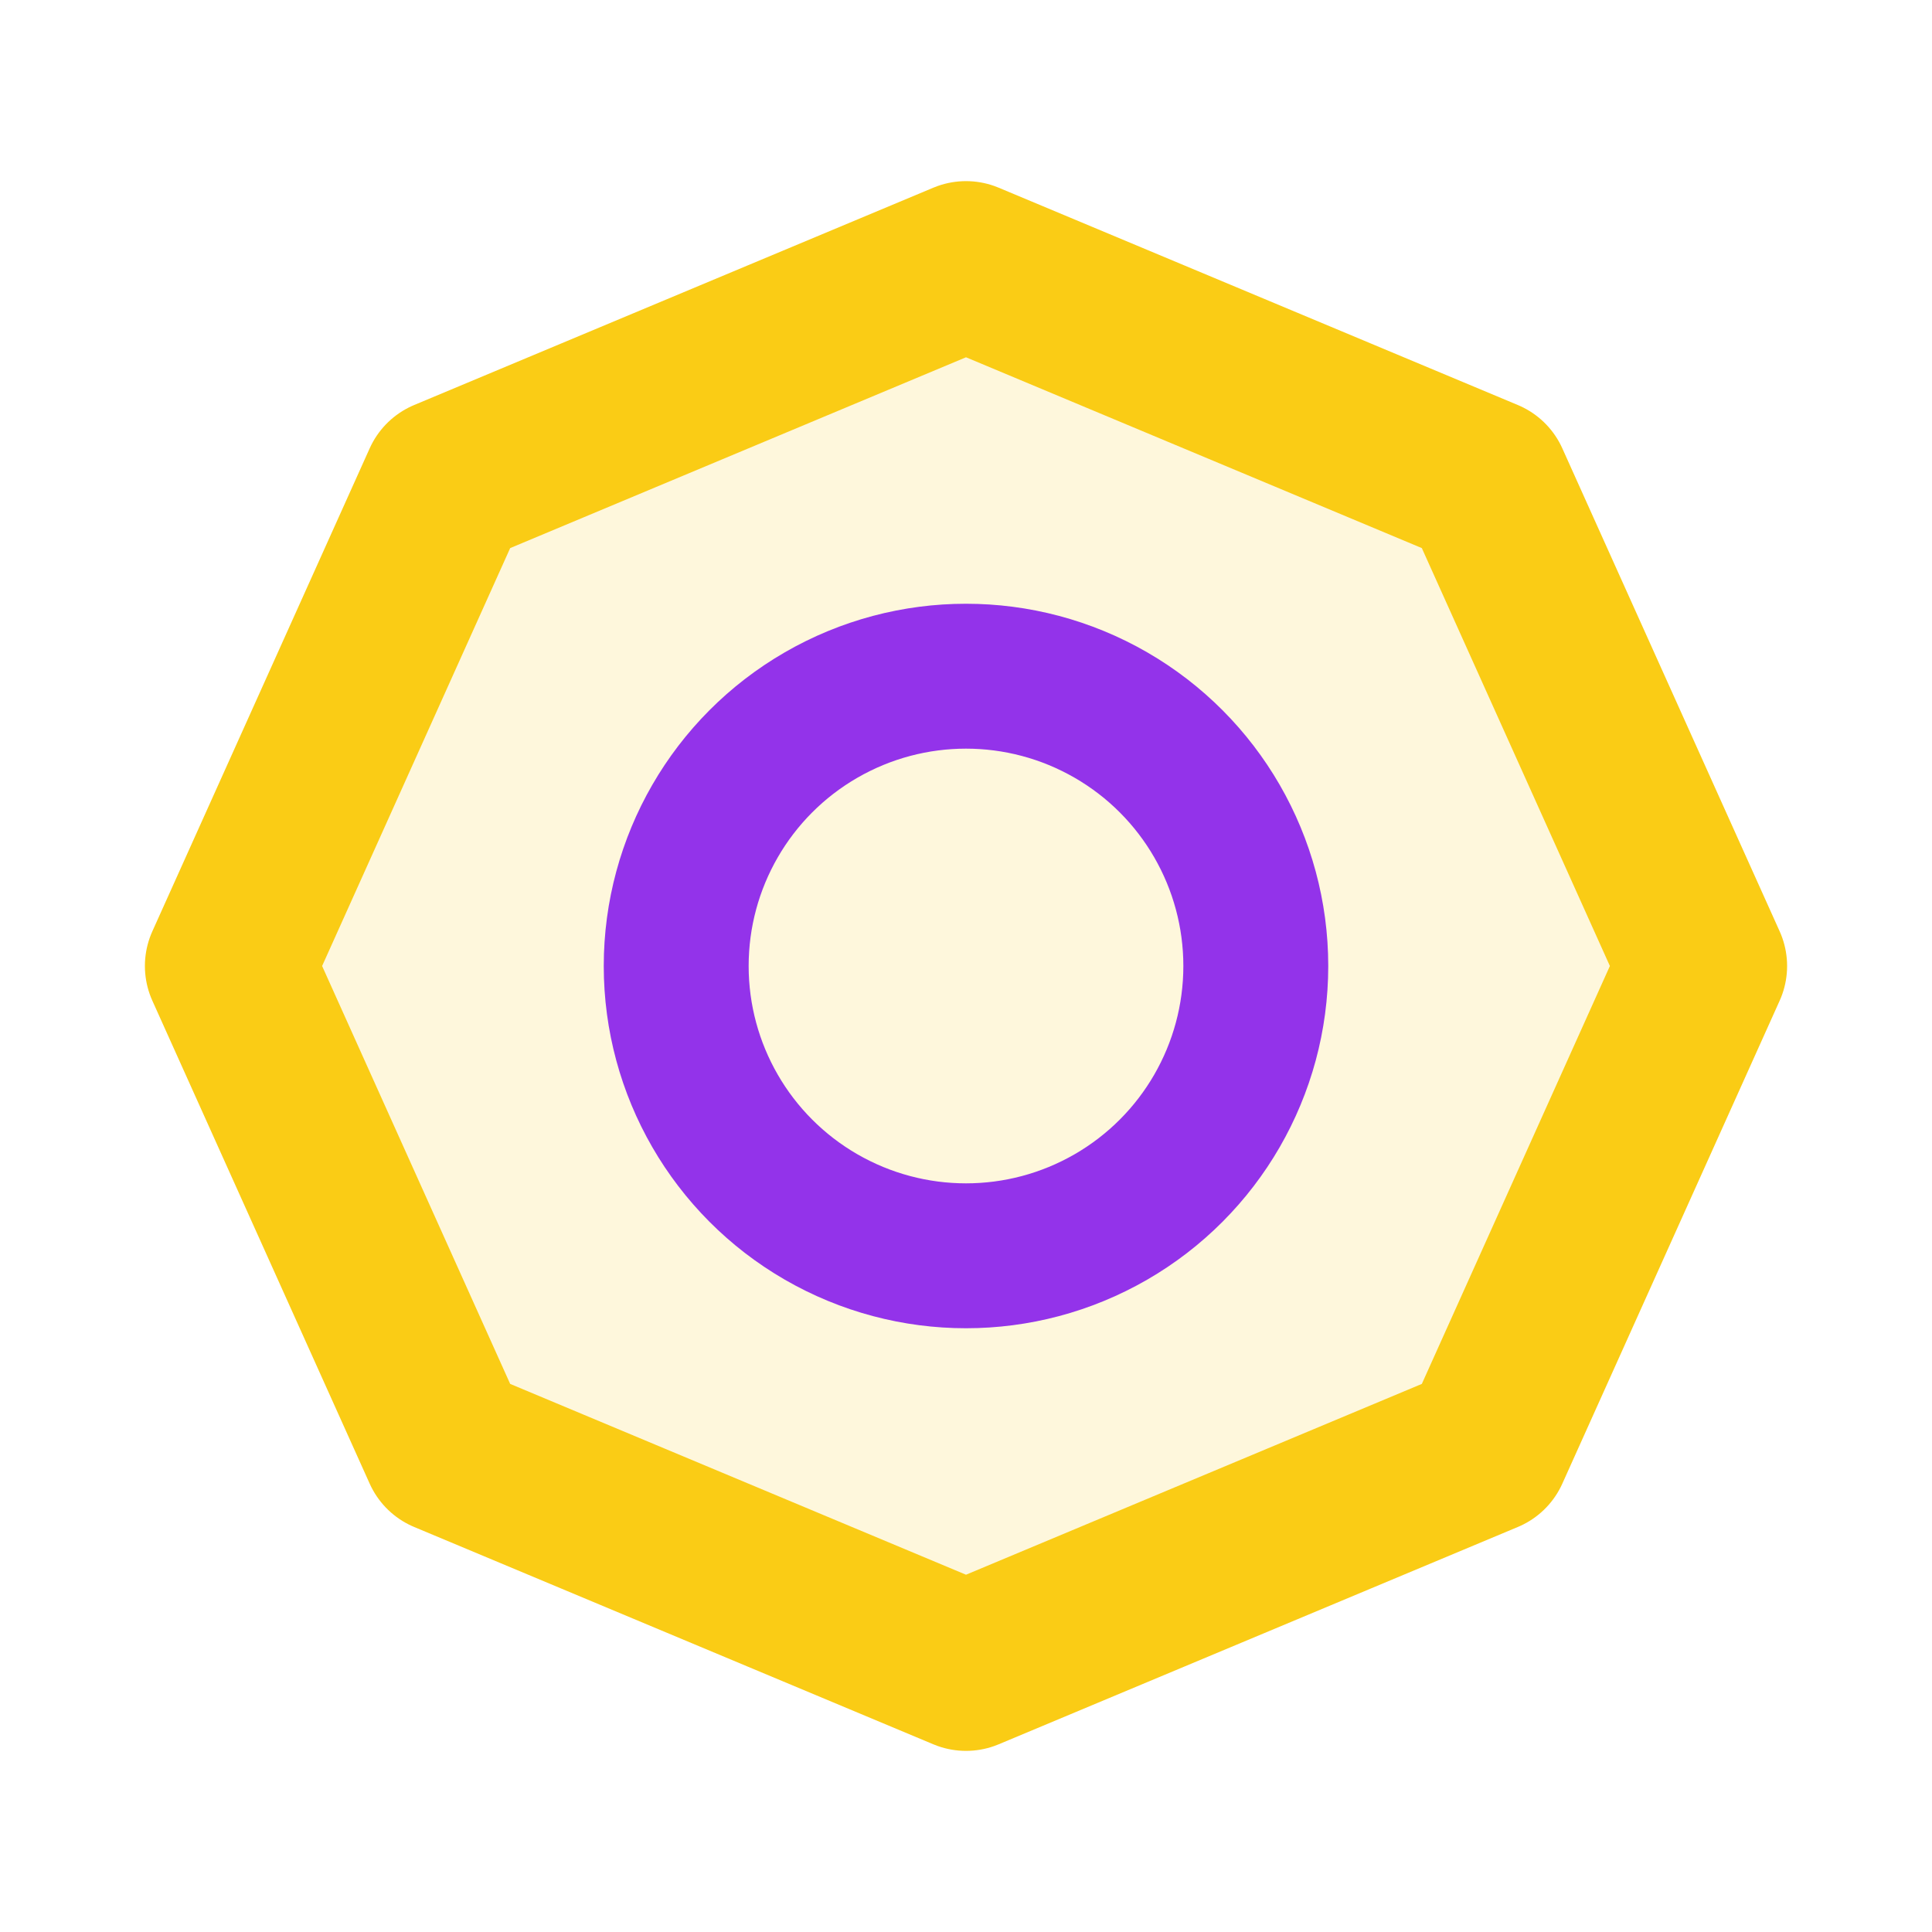 <svg xmlns="http://www.w3.org/2000/svg" viewBox="0 0 16 16" fill="none">
  <path d="M8 2.2 12.3 4 14.1 8 12.3 12 8 13.8 3.7 12 1.9 8 3.7 4Z" stroke="#facc15" stroke-width="1.4" stroke-linejoin="round" fill="rgba(250,204,21,0.15)"/>
  <circle cx="8" cy="8" r="2.4" stroke="#9333ea" stroke-width="1.2"/>
</svg>
